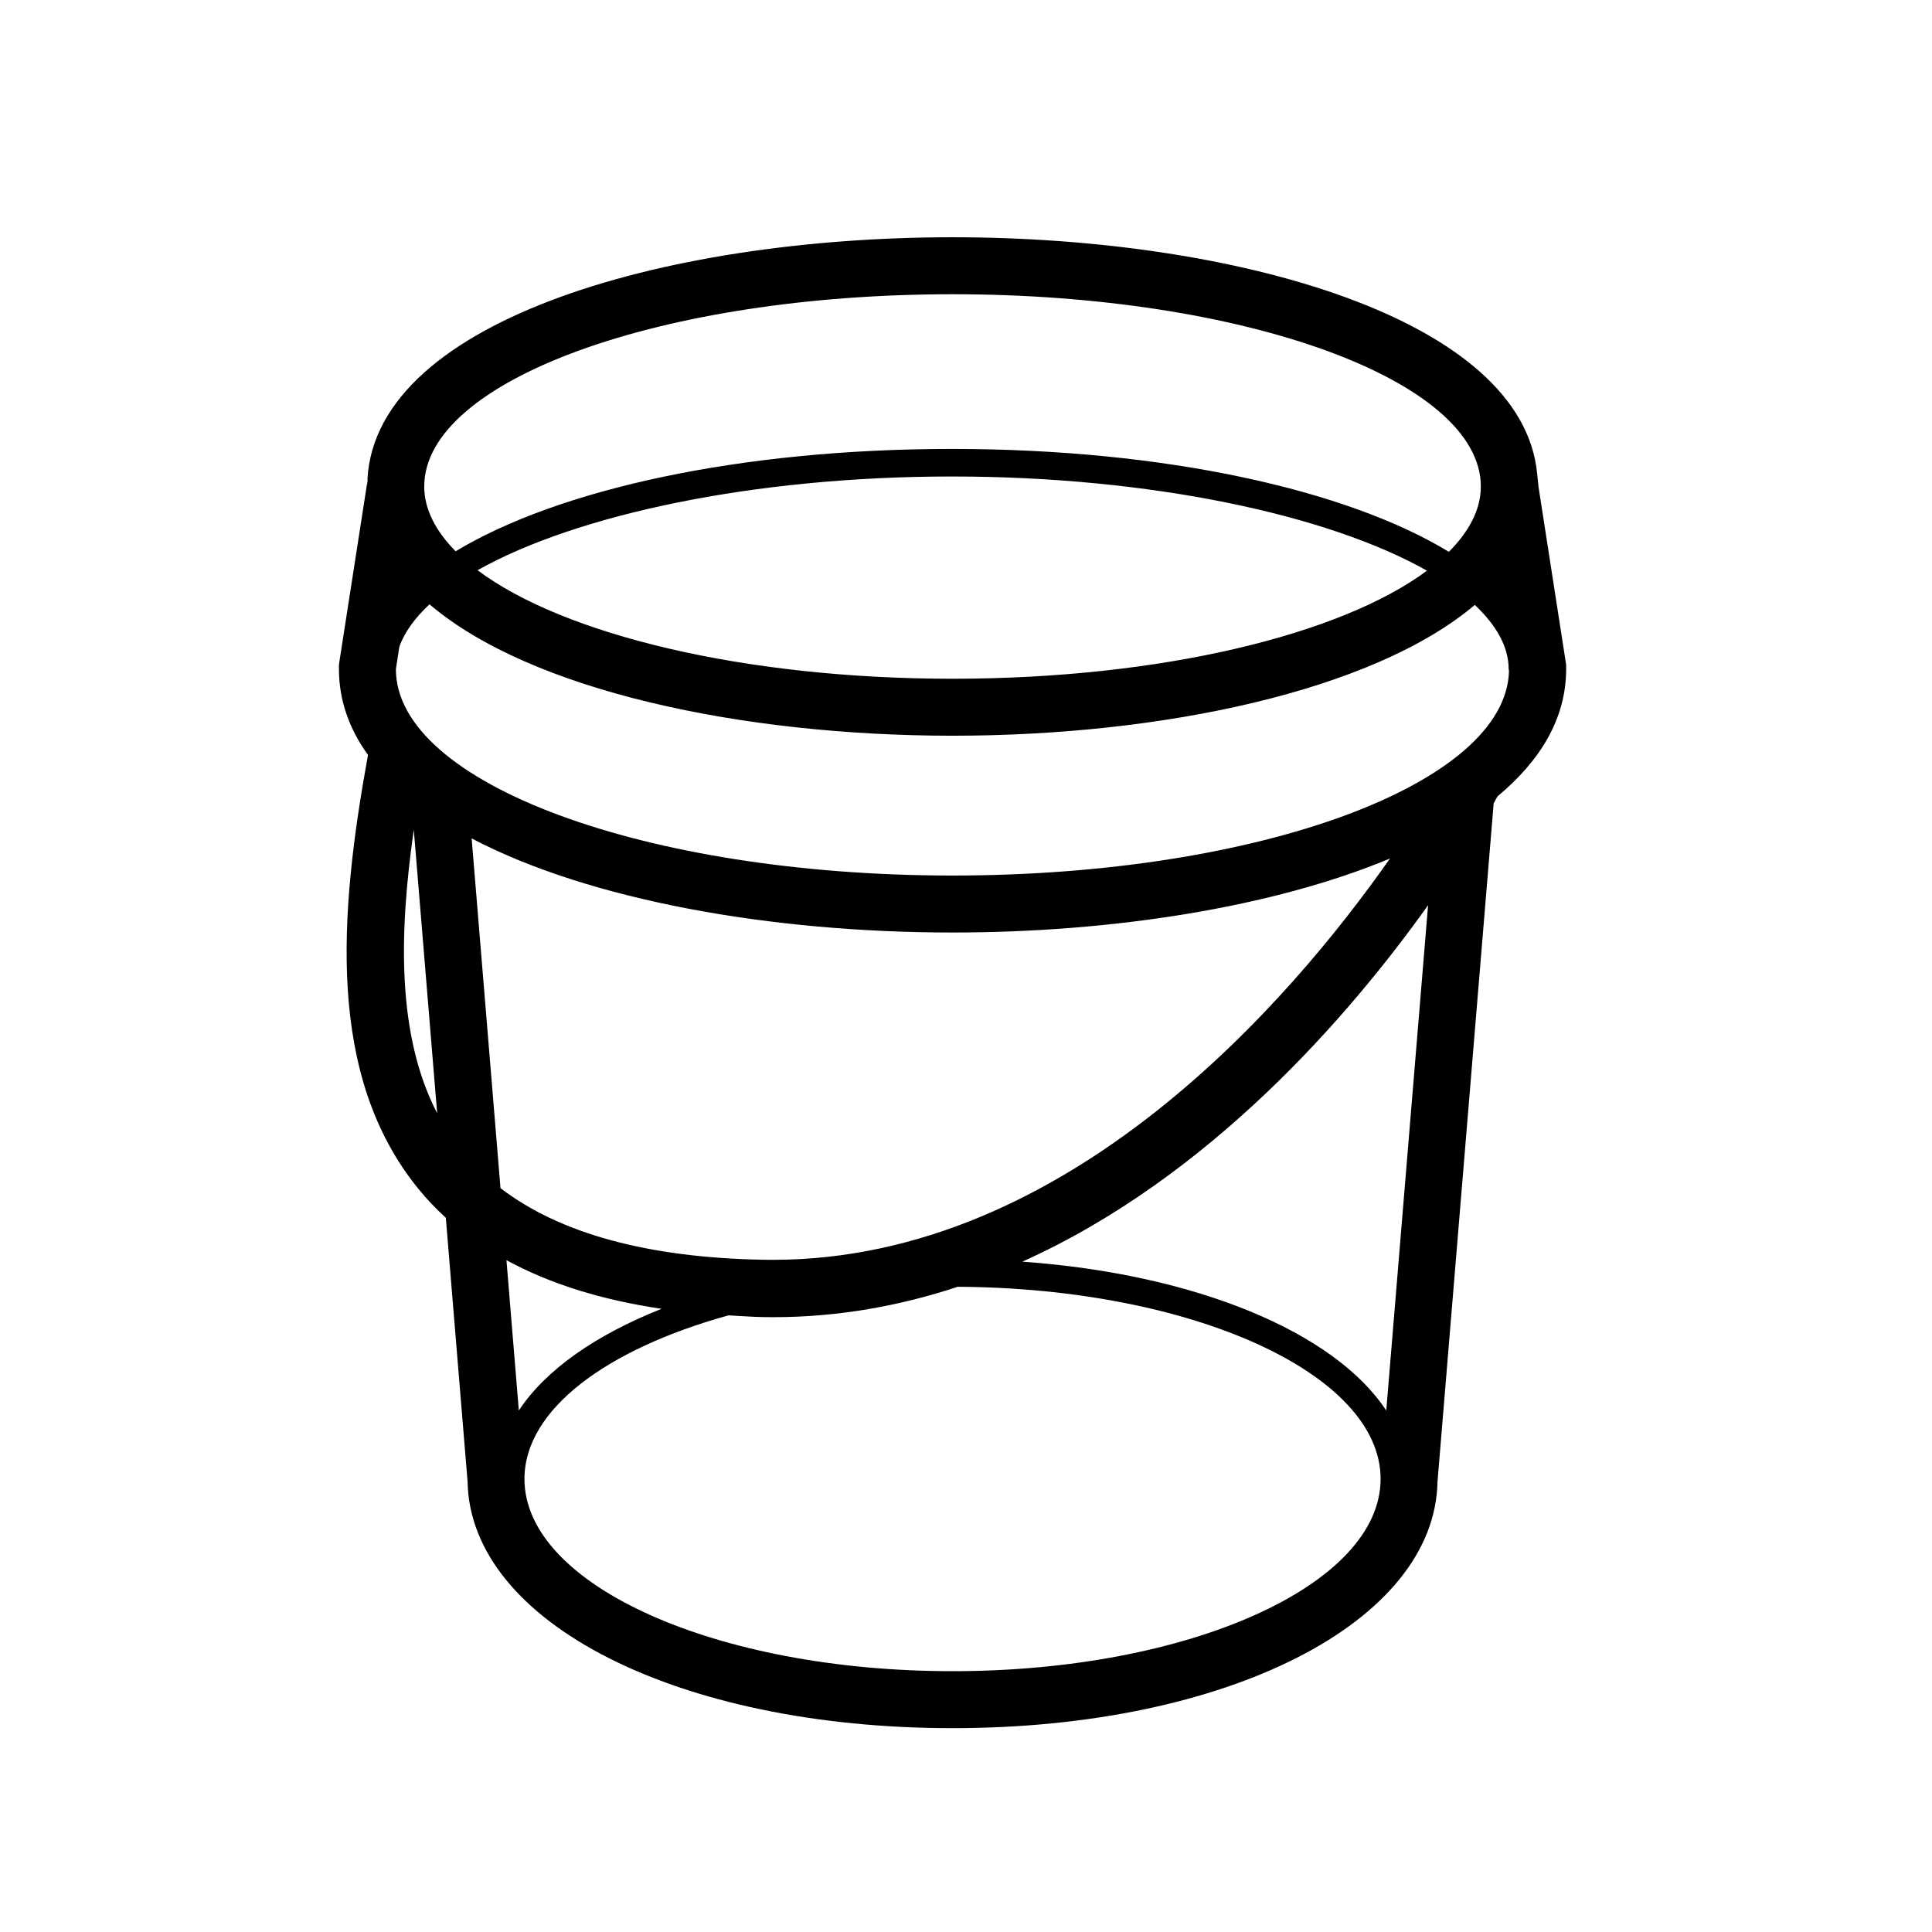 <svg width="57" height="57" viewBox="0 0 57 57" fill="none" xmlns="http://www.w3.org/2000/svg">
<path fill-rule="evenodd" clip-rule="evenodd" d="M28.103 25.831C19.033 25.831 11.68 23.105 11.68 19.742L11.782 19.081C11.935 18.649 12.243 18.229 12.672 17.829C15.666 20.382 21.903 21.706 28.103 21.706C34.288 21.706 40.509 20.386 43.512 17.847C44.144 18.444 44.51 19.079 44.51 19.742C44.51 19.757 44.517 19.771 44.52 19.787C44.451 23.13 37.13 25.831 28.103 25.831ZM40.899 41.615C39.376 39.3 35.284 37.589 30.161 37.223C35.712 34.729 39.838 29.926 42.133 26.706L40.899 41.615ZM28.103 49.305C21.128 49.305 15.473 46.766 15.473 43.633C15.473 41.59 17.887 39.805 21.494 38.807C21.833 38.825 22.162 38.851 22.516 38.858C22.613 38.86 22.709 38.861 22.806 38.861C24.735 38.861 26.553 38.526 28.258 37.964C35.161 38.003 40.732 40.524 40.732 43.633C40.732 46.766 35.077 49.305 28.103 49.305ZM14.942 37.179C16.212 37.872 17.739 38.351 19.517 38.614C17.572 39.386 16.095 40.418 15.307 41.614L14.942 37.179ZM22.799 37.169C22.714 37.169 22.63 37.169 22.545 37.167C19.11 37.108 16.512 36.391 14.766 35.054L13.915 24.736C17.406 26.566 22.765 27.512 28.103 27.512C32.826 27.512 37.562 26.767 41.008 25.329C38.077 29.51 31.517 37.169 22.799 37.169ZM12.208 24.48L12.898 32.846C11.71 30.547 11.767 27.563 12.208 24.48ZM42.099 16.837C39.567 18.722 34.259 20.025 28.103 20.025C21.932 20.025 16.614 18.716 14.089 16.823C17.007 15.183 22.239 14.058 28.082 14.058C33.942 14.058 39.187 15.188 42.099 16.837ZM28.103 8.681C36.71 8.681 43.689 11.22 43.689 14.353C43.689 15.031 43.346 15.678 42.746 16.28C39.728 14.446 34.354 13.245 28.082 13.245C21.829 13.245 16.467 14.439 13.442 16.265C12.853 15.666 12.516 15.024 12.516 14.353C12.516 11.22 19.495 8.681 28.103 8.681ZM46.186 19.483L45.391 14.363L45.352 13.987C44.925 9.398 36.463 7 28.103 7C19.522 7 10.835 9.526 10.835 14.353C10.835 14.187 10.87 14.03 10.89 13.869L10.856 14.096L10.019 19.483L10 19.612V19.742C10 20.667 10.307 21.511 10.857 22.273C10.004 26.963 9.619 31.742 12.354 35.087C12.597 35.385 12.864 35.665 13.153 35.928L13.795 43.71C13.869 47.864 19.994 50.986 28.103 50.986C36.21 50.986 42.335 47.864 42.411 43.712L44.068 23.7C44.123 23.601 44.165 23.529 44.182 23.494C45.448 22.442 46.206 21.194 46.206 19.742V19.612L46.186 19.483Z" fill="black"/>
</svg>
